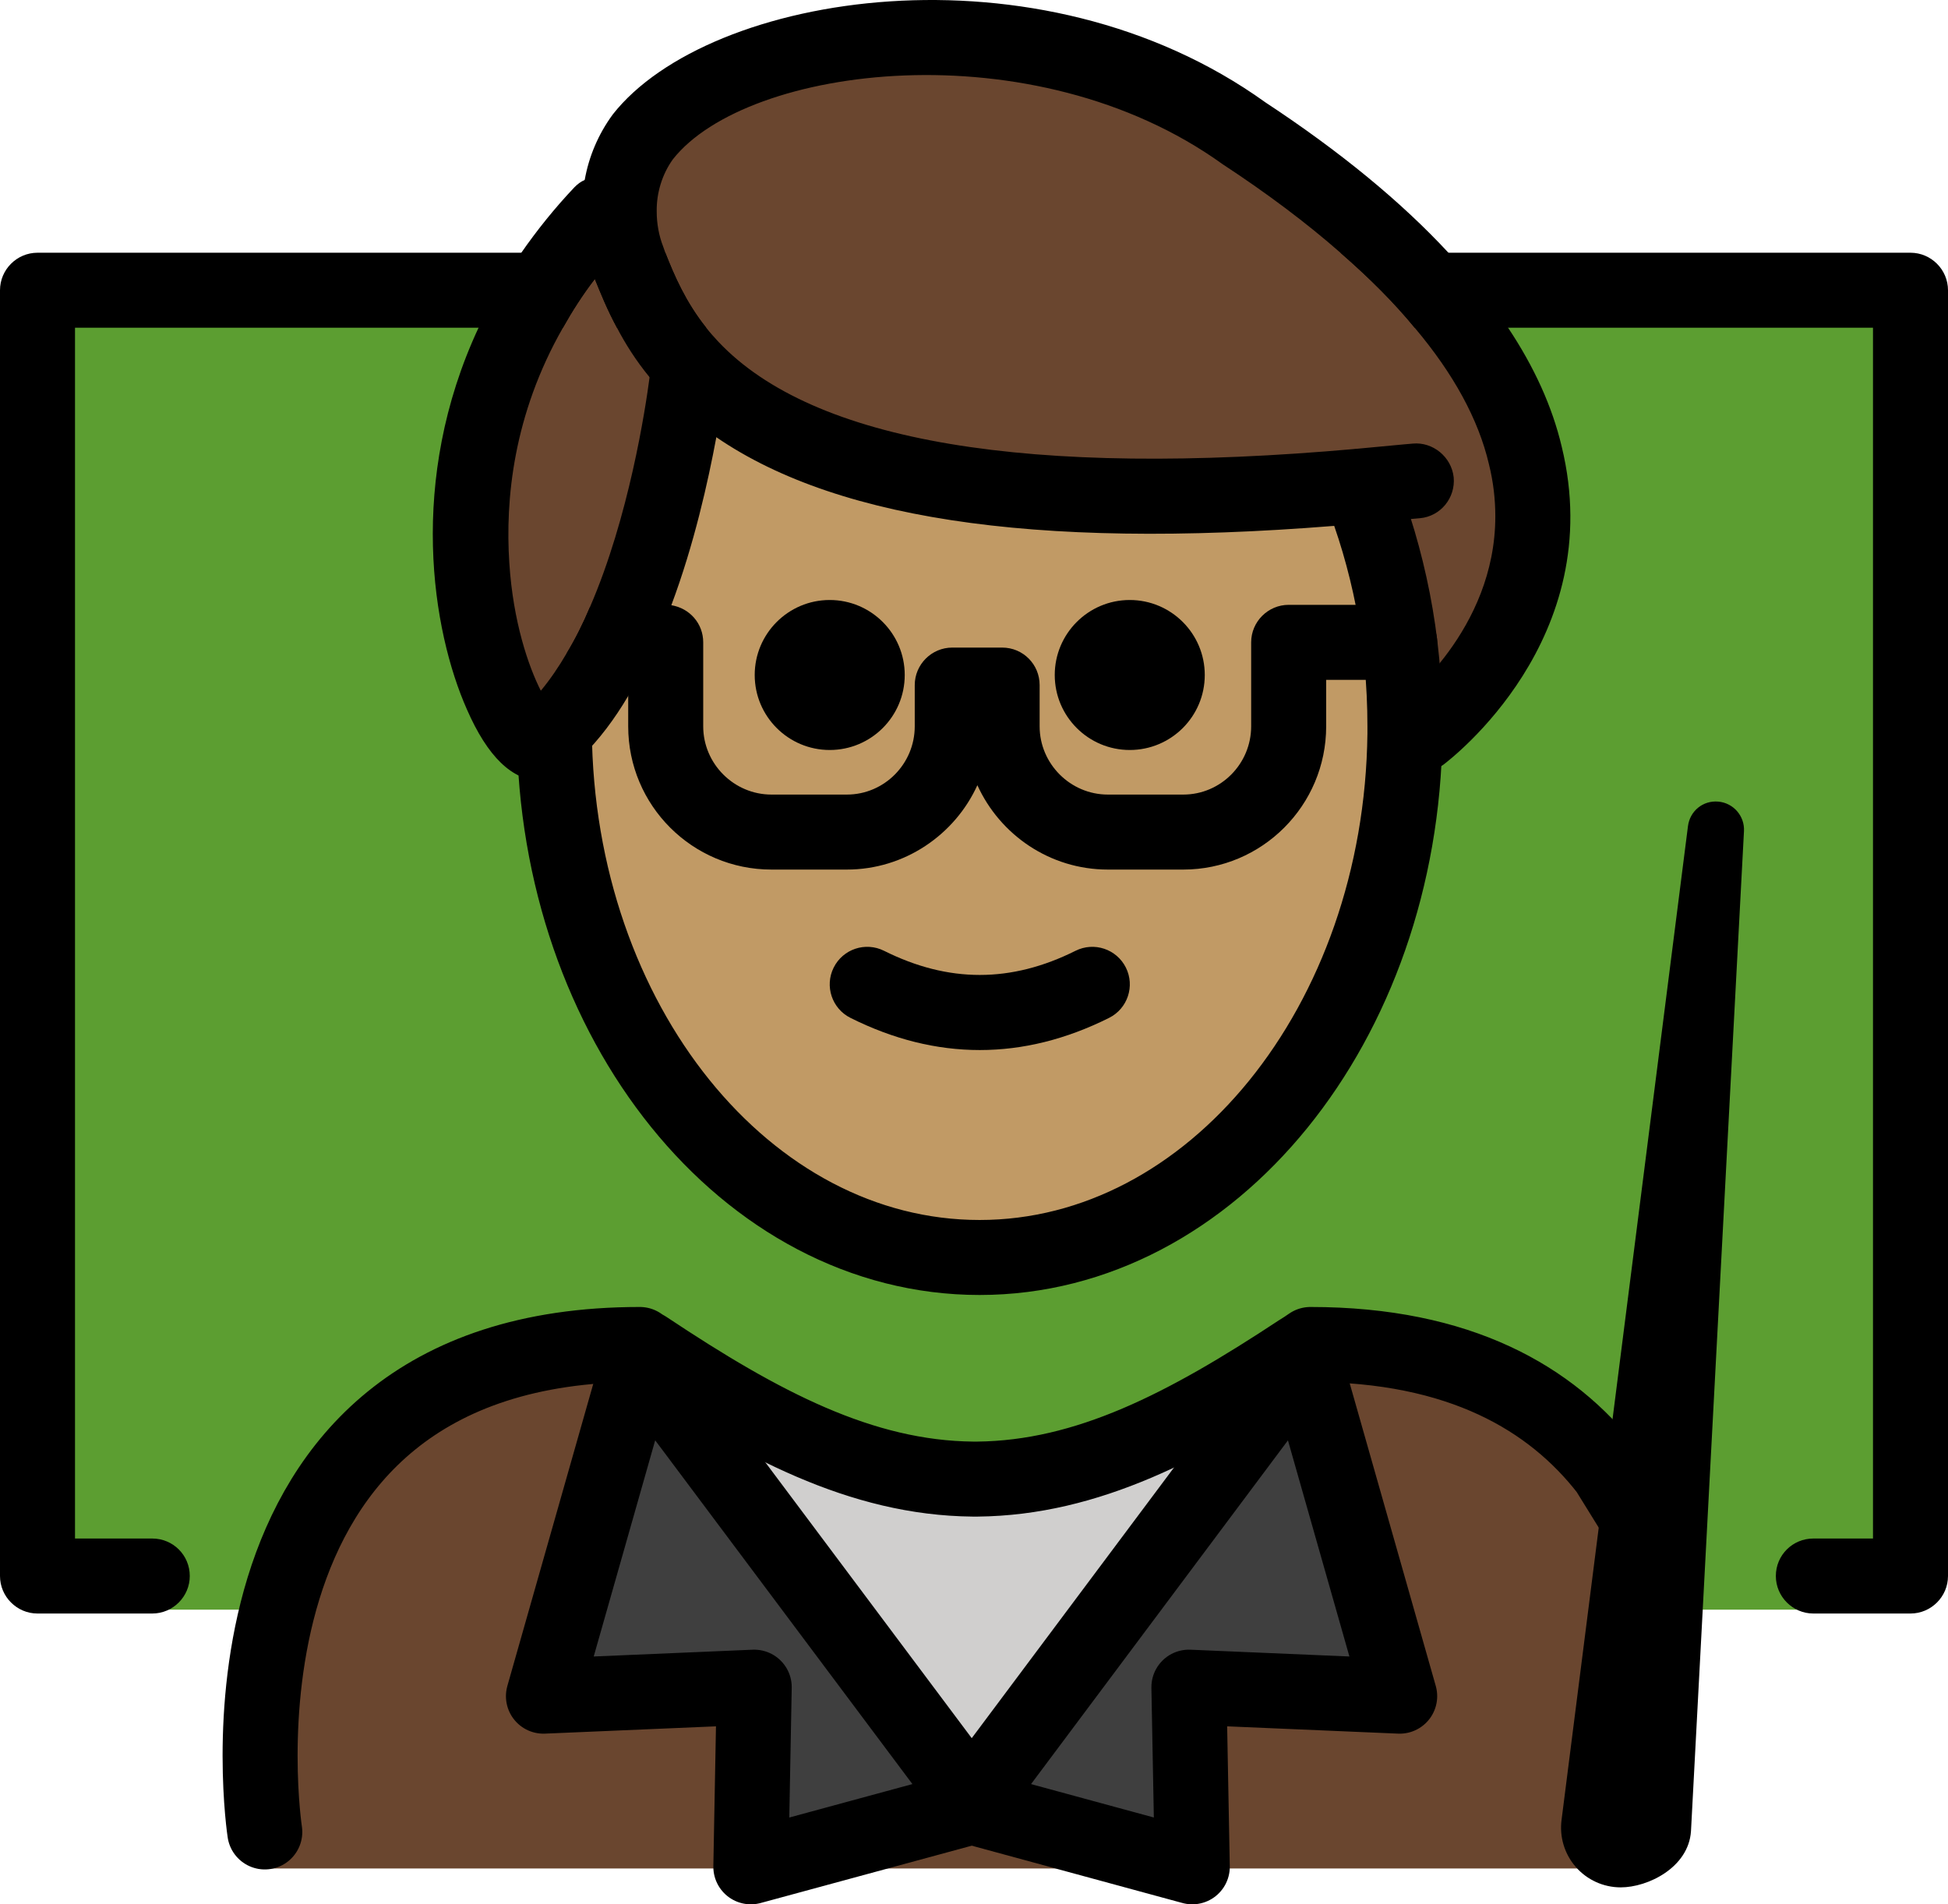 <?xml version="1.0" encoding="UTF-8" standalone="no"?>
<svg
   id="emoji"
   viewBox="0 0 51.94 50.785"
   version="1.1"
   sodipodi:docname="1f468-1f3fd-200d-1f3eb.svg"
   width="51.94"
   height="50.785"
   xmlns:inkscape="http://www.inkscape.org/namespaces/inkscape"
   xmlns:sodipodi="http://sodipodi.sourceforge.net/DTD/sodipodi-0.dtd"
   xmlns="http://www.w3.org/2000/svg"
   xmlns:svg="http://www.w3.org/2000/svg">
  <defs
     id="defs16" />
  <sodipodi:namedview
     id="namedview16"
     pagecolor="#ffffff"
     bordercolor="#000000"
     borderopacity="0.25"
     inkscape:showpageshadow="2"
     inkscape:pageopacity="0.0"
     inkscape:pagecheckerboard="0"
     inkscape:deskcolor="#d1d1d1" />
  <g
     id="color"
     transform="translate(-9.83,-9.17)">
    <polyline
       fill="#5c9e31"
       points="13.886,52.097 10.83,52.097 10.83,16.914 19.822,16.914 36.328,16.914 52.039,16.914 60.766,16.914 60.766,52.097 56.681,52.097"
       id="polyline1" />
    <path
       fill="#6a462f"
       d="m 53.88,58.999 c 0,0 2.7,-14.137 -9.3,-14.137 -3.192,2.119 -5.926,3.584 -9,3.578 h 0.125 c -3.074,0.006 -5.808,-1.458 -9,-3.578 -12,0 -10,14.137 -10,14.137"
       id="path1" />
    <polygon
       fill="#3f3f3f"
       points="41.53,54.164 41.62,58.955 35.74,57.355 35.83,57.325 35.74,57.194 44.58,45.364 47.15,54.404 "
       id="polygon1" />
    <path
       fill="#d0cfce"
       d="m 44.48,45.215 0.1,0.15 -8.84,11.83 -8.85,-11.83 0.16,-0.24 c 3.08,2.05 5.75,3.46 8.72,3.49 0.01,0 0.02,0 0.03,0 h 0.09 c 2.93,-0.03 5.56,-1.4 8.59,-3.4 z"
       id="path2" />
    <polygon
       fill="#3f3f3f"
       points="35.74,57.355 29.85,58.955 29.94,54.164 24.32,54.404 26.89,45.364 35.74,57.194 35.64,57.325 "
       id="polygon2" />
  </g>
  <g
     id="hair"
     transform="translate(-9.83,-9.17)">
    <path
       fill="#6a462f"
       d="m 50.5,21.314 c -0.59,-2.45 -2.64,-5.38 -7.52,-8.6 -5.48,-3.95 -13.73,-2.8 -16,0.09 -0.43,0.6 -0.65,1.31 -0.64,2.03 l -0.46,0.01 c -6.5,6.89 -2.09,15.71 -1.36,13.91 0.03,-0.03 0.06,-0.06 0.09,-0.09 2.85,-2.78 3.56,-9.58 3.56,-9.58 l 0.1,-0.1 c 2.05,2.16 6.58,4.15 17.81,3.15 v 0.01 c 0.38,0.95 0.68,1.96 0.89,3.03 0.21,1.07 0.32,2.2 0.32,3.36 0,0.07 0,0.14 0,0.21 l 0.43,0.01 c 0,10e-5 3.89,-2.89 2.78,-7.44 z M 26.829,16.74 c 0.195,0.458 0.444,0.963 0.806,1.475 -0.362,-0.512 -0.611,-1.018 -0.806,-1.475 z"
       id="path3" />
  </g>
  <g
     id="skin"
     transform="translate(-9.83,-9.17)">
    <path
       fill="#c19a65"
       d="m 47.169,28.537 c 0,-2.284 -0.432,-4.441 -1.199,-6.351 -7.45,0.689 -15.839,-0.043 -18.13,-3.704 -0.161,3.435 -1.046,6.473 -3.348,10.055 0,7.828 5.077,14.173 11.339,14.173 6.262,0 11.339,-6.346 11.339,-14.173 z"
       id="path4" />
  </g>
  <g
     id="skin-shadow"
     transform="translate(-9.83,-9.17)" />
  <g
     id="line"
     transform="translate(-9.83,-9.17)">
    <path
       d="m 27.57,15.91 c 0.24,0.61 0.54,1.31 1.09,2 h -2.38 c -0.26,-0.48 -0.44,-0.93 -0.59,-1.3 -0.33,0.43 -0.61,0.87 -0.85,1.3 H 11.83 v 32.29 h 2.06 c 0.55,0 1,0.44 1,1 0,0.55 -0.45,1 -1,1 h -3.06 c -0.55,0 -1,-0.45 -1,-1 v -34.29 c 0,-0.55 0.45,-1 1,-1 z"
       id="path5" />
    <path
       d="m 61.77,16.91 v 34.29 c 0,0.55 -0.45,1 -1,1 h -2.59 c -0.55,0 -1,-0.45 -1,-1 0,-0.56 0.45,-1 1,-1 h 1.59 v -32.29 H 47.55 c -0.55,-0.67 -1.21,-1.33 -1.98,-2 h 15.2 c 0.55,0 1,0.45 1,1 z"
       id="path6" />
    <path
       d="m 41.953,27.171 c 0,1.105 -0.896,2 -2,2 -1.103,0 -2,-0.895 -2,-2 0,-1.103 0.896,-2 2,-2 1.103,0 2,0.896 2,2"
       id="path7" />
    <path
       d="m 33.953,27.171 c 0,1.105 -0.896,2 -2,2 -1.103,0 -2,-0.895 -2,-2 0,-1.103 0.896,-2 2,-2 1.103,0 2,0.896 2,2"
       id="path8" />
    <path
       d="m 35.953,37.173 c -1.152,0 -2.304,-0.286 -3.447,-0.858 -0.494,-0.247 -0.694,-0.848 -0.447,-1.342 0.247,-0.494 0.846,-0.694 1.342,-0.447 1.718,0.859 3.388,0.859 5.106,0 0.495,-0.247 1.095,-0.046 1.342,0.447 0.247,0.494 0.047,1.095 -0.447,1.342 -1.144,0.572 -2.295,0.858 -3.447,0.858 z"
       id="path9" />
    <path
       d="m 48.15,26.3 c 0,0.56 -0.45,1 -1,1 h -1.96 v 1.24 c 0,2.11 -1.71,3.82 -3.81,3.82 h -2.01 c -1.55,0 -2.88,-0.93 -3.48,-2.25 -0.6,1.32 -1.94,2.25 -3.48,2.25 H 30.4 c -2.11,0 -3.82,-1.71 -3.82,-3.82 v -1.24 h -0.69 c -0.45,0 -0.83,-0.3 -0.95,-0.71 0.23,-0.38 0.44,-0.8 0.62,-1.23 0.1,-0.04 0.21,-0.06 0.33,-0.06 h 1.69 c 0.05,0 0.1,0 0.15,0.01 0.49,0.08 0.85,0.49 0.85,0.99 v 2.24 c 0,1 0.82,1.82 1.82,1.82 h 2.01 c 1,0 1.81,-0.82 1.81,-1.82 v -1.1 c 0,-0.55 0.45,-1 1,-1 h 1.33 c 0.56,0 1,0.45 1,1 v 1.1 c 0,1 0.82,1.82 1.82,1.82 h 2.01 c 1,0 1.81,-0.82 1.81,-1.82 v -2.24 c 0,-0.55 0.45,-1 1,-1 h 2.96 c 0.55,0 1,0.45 1,1 z"
       id="path10" />
    <path
       fill="none"
       stroke="#000000"
       stroke-linecap="round"
       stroke-linejoin="round"
       stroke-miterlimit="10"
       stroke-width="2"
       d="m 24.61,28.535 c 0,0.04 0,0.09 0,0.13 0.06,7.76 5.11,14.04 11.34,14.04 6.2,0 11.25,-6.24 11.34,-13.96 0,-0.07 0,-0.14 0,-0.21 0,-1.16 -0.11,-2.29 -0.32,-3.36 -0.21,-1.07 -0.51,-2.08 -0.89,-3.03"
       id="path11" />
    <path
       d="m 48.32,29.56 c -0.18,0.13 -0.39,0.19 -0.6,0.19 -0.3,0 -0.61,-0.13 -0.8,-0.4 -0.33,-0.44 -0.24,-1.07 0.2,-1.4 0.12,-0.09 2.58,-1.98 2.58,-5.01 0,-0.44 -0.05,-0.91 -0.17,-1.39 -0.28,-1.2 -0.95,-2.42 -1.98,-3.64 -0.55,-0.67 -1.21,-1.33 -1.98,-2 -0.9,-0.79 -1.95,-1.58 -3.14,-2.36 -5.04,-3.63 -12.69,-2.64 -14.66,-0.13 -0.28,0.39 -0.44,0.89 -0.43,1.4 0,0.31 0.06,0.64 0.17,0.92 0.02,0.06 0.04,0.11 0.06,0.17 0.24,0.61 0.54,1.31 1.09,2 0.1,0.13 0.21,0.25 0.33,0.38 2.53,2.67 8.26,3.63 17,2.85 0.42,-0.04 0.84,-0.08 1.28,-0.12 l 0.23,-0.02 c 0.53,-0.05 1.03,0.35 1.09,0.9 0.05,0.55 -0.35,1.04 -0.9,1.09 l -0.23,0.02 c -0.44,0.05 -0.88,0.09 -1.3,0.12 -8.23,0.74 -13.89,-0.01 -17.23,-2.3 -0.52,-0.34 -0.98,-0.73 -1.39,-1.16 -0.14,-0.15 -0.27,-0.3 -0.39,-0.44 -0.37,-0.45 -0.65,-0.9 -0.87,-1.32 -0.26,-0.48 -0.44,-0.93 -0.59,-1.3 -0.01,-0.05 -0.03,-0.09 -0.05,-0.14 -0.07,-0.18 -0.12,-0.37 -0.16,-0.56 -0.1,-0.36 -0.14,-0.72 -0.14,-1.08 0,-0.29 0.02,-0.58 0.08,-0.86 0.11,-0.62 0.36,-1.22 0.75,-1.75 2.56,-3.26 11.35,-4.67 17.4,-0.32 1.99,1.31 3.62,2.65 4.88,4.01 0.62,0.66 1.15,1.33 1.59,2 0.7,1.05 1.18,2.11 1.43,3.17 1.25,5.13 -2.97,8.34 -3.15,8.48 z"
       id="path12" />
    <path
       d="m 28.27,18.09 c -0.55,-0.07 -1.04,0.34 -1.09,0.89 0,0.01 -0.01,0.09 -0.03,0.25 -0.11,0.84 -0.55,3.73 -1.59,6.13 -0.18,0.43 -0.39,0.85 -0.62,1.23 -0.21,0.36 -0.44,0.7 -0.69,1 -0.33,-0.65 -0.74,-1.84 -0.84,-3.41 -0.11,-1.67 0.1,-3.94 1.43,-6.27 0.24,-0.43 0.52,-0.87 0.85,-1.3 0.18,-0.23 0.37,-0.47 0.58,-0.7 0.11,-0.13 0.22,-0.25 0.34,-0.38 0.38,-0.4 0.36,-1.03 -0.04,-1.41 -0.32,-0.3 -0.78,-0.35 -1.15,-0.15 -0.1,0.04 -0.19,0.11 -0.27,0.19 -0.54,0.57 -1.01,1.16 -1.42,1.75 -0.46,0.66 -0.84,1.33 -1.14,2 -1.9,4.07 -1.24,8.08 -0.31,10.18 0.55,1.26 1.21,1.9 1.97,1.9 0,0 0.01,0 0.02,0 0.44,0 0.83,-0.24 1.07,-0.64 0.47,-0.46 0.88,-1.01 1.24,-1.62 0.46,-0.75 0.83,-1.58 1.15,-2.42 0.61,-1.63 0.98,-3.3 1.2,-4.48 0.16,-0.93 0.23,-1.56 0.24,-1.64 C 29.22,18.64 28.82,18.15 28.27,18.09 Z"
       id="path13" />
    <path
       fill="none"
       stroke="#000000"
       stroke-linecap="round"
       stroke-linejoin="round"
       stroke-miterlimit="10"
       stroke-width="2"
       d="m 16.89,58.025 c 0,0 -2,-13 10,-13 0.05,0.04 0.11,0.07 0.16,0.1 3.08,2.05 5.75,3.46 8.72,3.49 0.01,0 0.02,0 0.03,0 h 0.09 c 2.93,-0.03 5.56,-1.4 8.59,-3.4 0.1,-0.06 0.19,-0.12 0.29,-0.19 3.99,0 6.43,1.44 7.92,3.36 l 0.78,1.26"
       id="path14" />
    <polygon
       fill="none"
       stroke="#000000"
       stroke-linecap="round"
       stroke-linejoin="round"
       stroke-miterlimit="10"
       stroke-width="2"
       points="35.74,57.355 29.85,58.955 29.94,54.164 24.32,54.404 26.89,45.364 35.74,57.194 35.83,57.325 "
       id="polygon14" />
    <polygon
       fill="none"
       stroke="#000000"
       stroke-linecap="round"
       stroke-linejoin="round"
       stroke-miterlimit="10"
       stroke-width="2"
       points="35.74,57.355 41.62,58.955 41.53,54.164 47.15,54.404 44.58,45.364 35.74,57.194 35.64,57.325 "
       id="polygon15" />
    <path
       d="m 53.044,58.752 c -0.51,0 -0.902,-0.449 -0.835,-0.954 L 55.581,31.295 54.168,57.967 c -0.03,0.442 -0.68,0.785 -1.123,0.785 z"
       id="path15" />
    <path
       d="m 53.044,59.503 c -0.46,0 -0.896,-0.198 -1.198,-0.544 -0.303,-0.347 -0.44,-0.806 -0.379,-1.261 l 3.37,-26.498 c 0.051,-0.399 0.398,-0.69 0.811,-0.652 0.401,0.036 0.703,0.384 0.682,0.787 L 54.917,58.007 c -0.066,0.968 -1.149,1.496 -1.873,1.496 z m 0.71,-7.9 -0.8,6.291 0.09,0.109 c 0.115,0 0.303,-0.086 0.379,-0.157 z"
       id="path16" />
  </g>
</svg>
